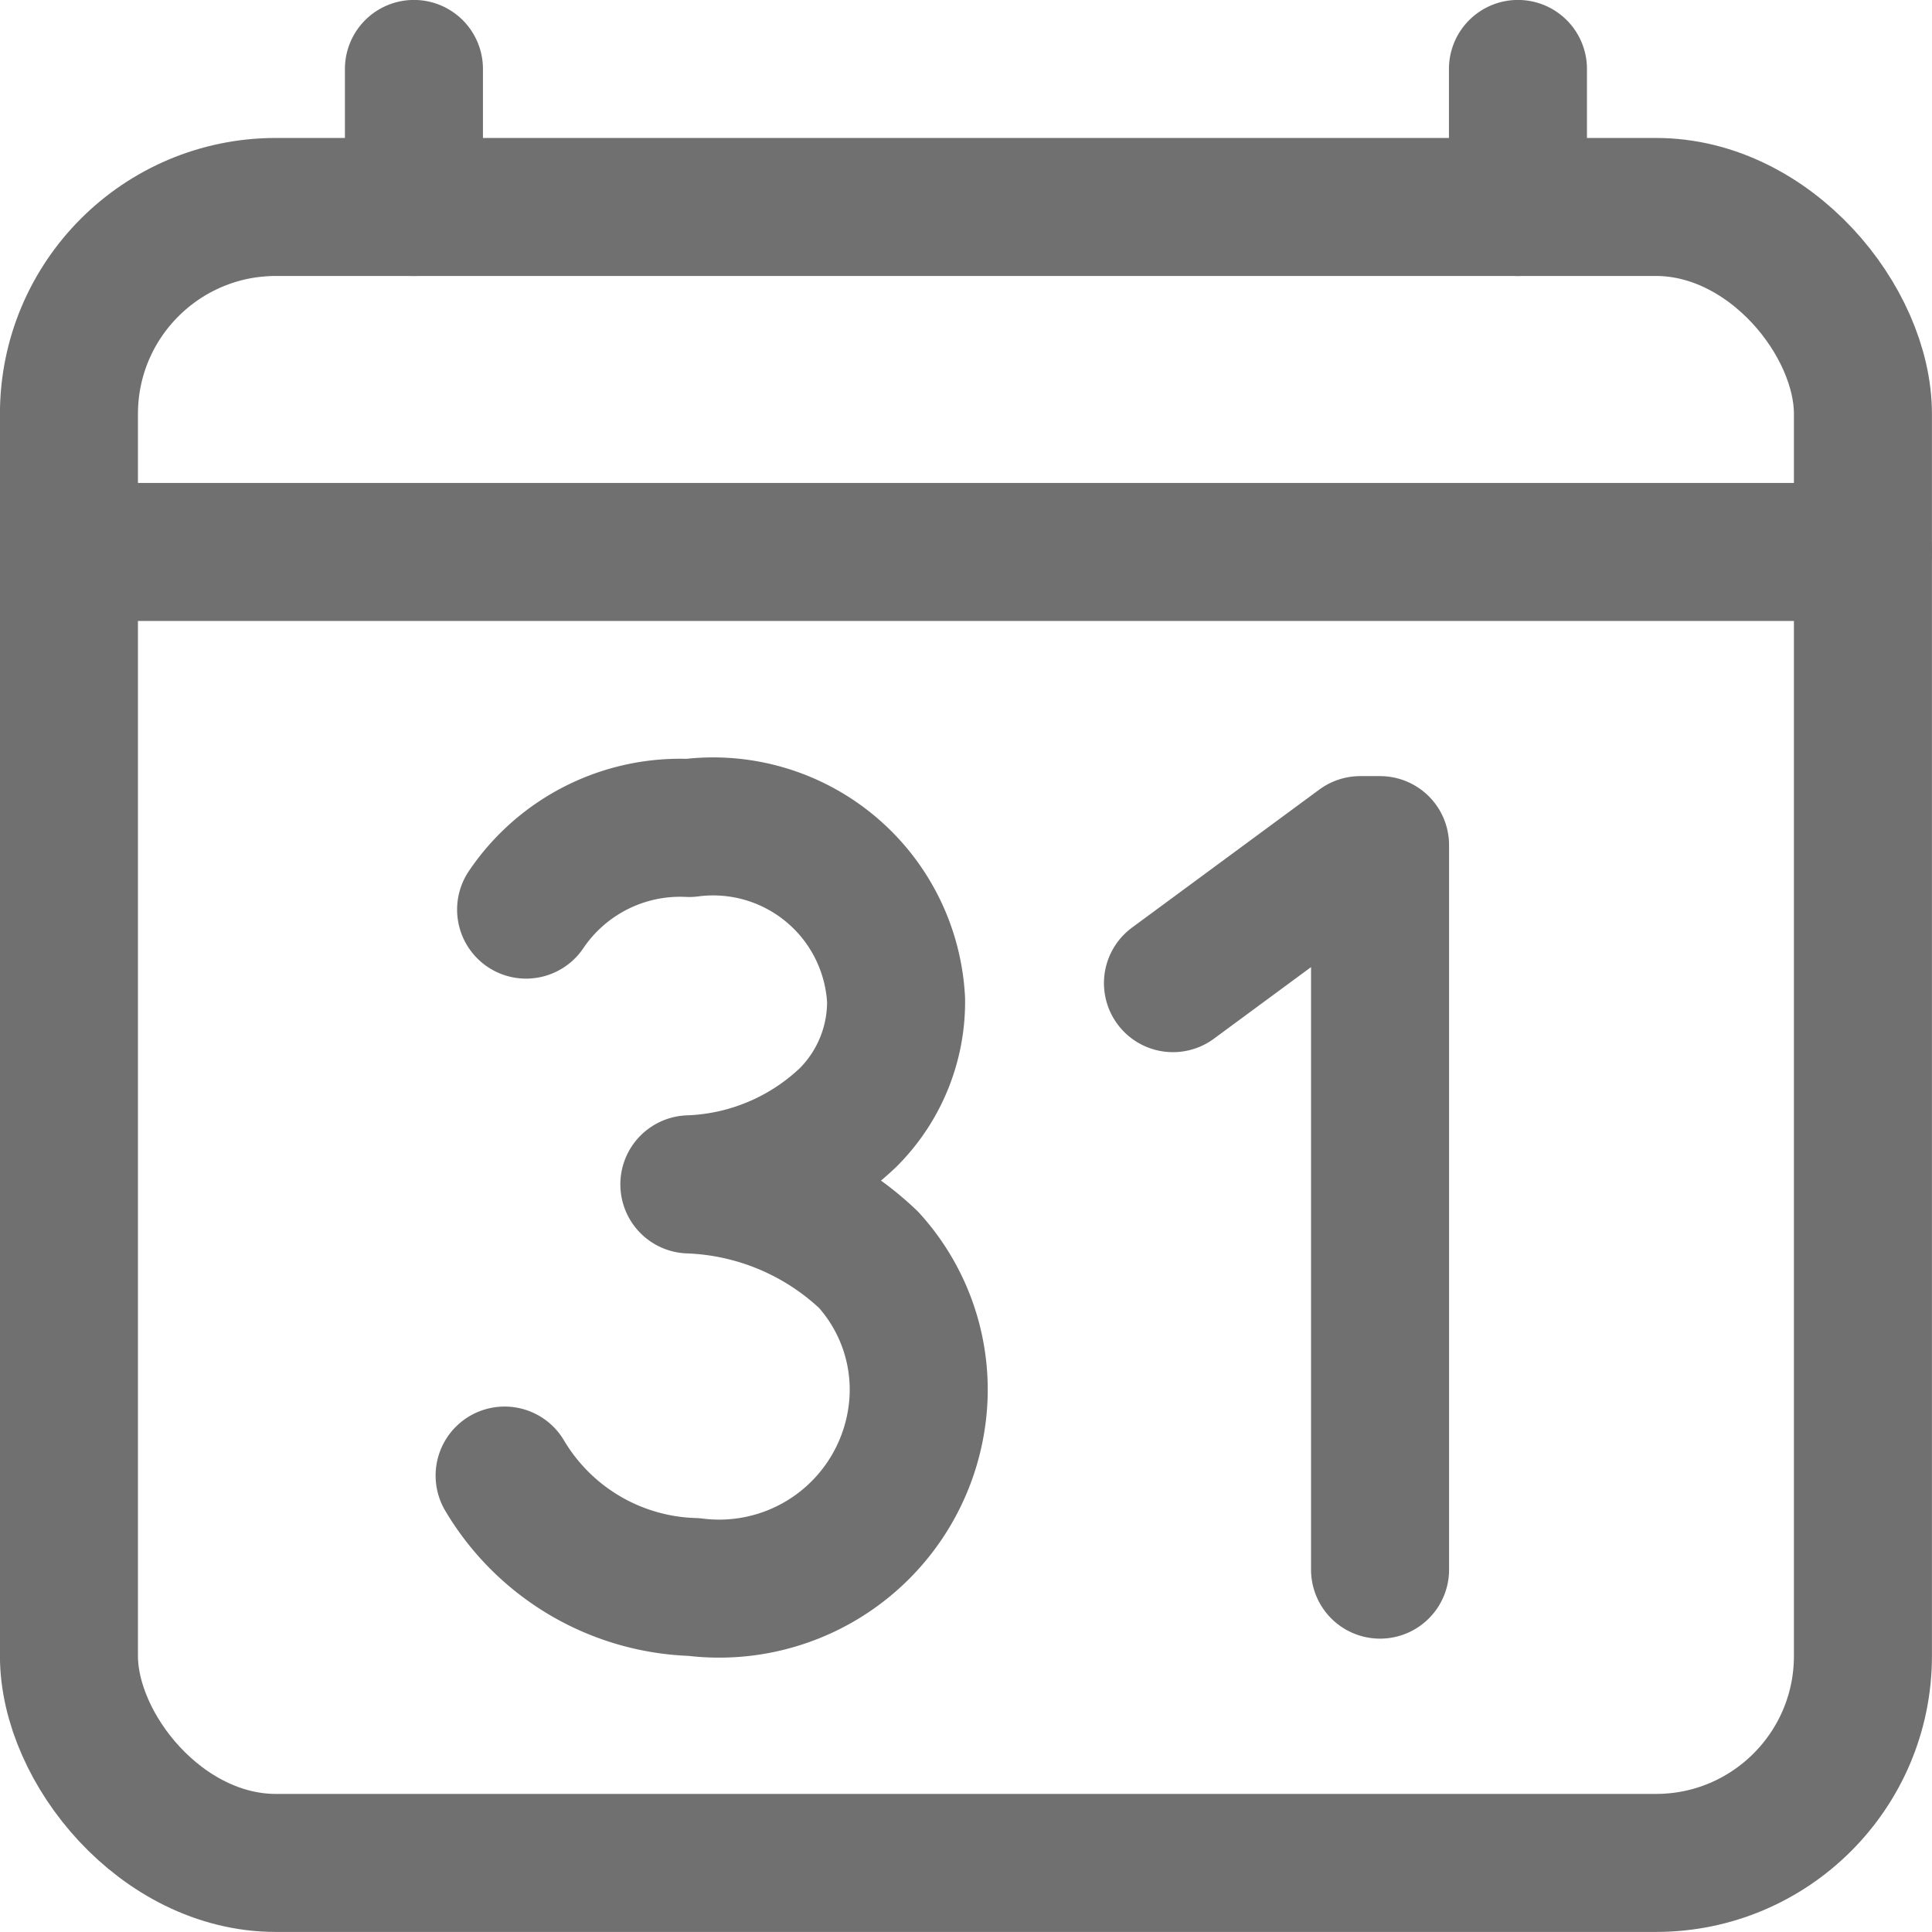 <svg xmlns="http://www.w3.org/2000/svg" xmlns:xlink="http://www.w3.org/1999/xlink" width="16" height="16" viewBox="0 0 16 16">
  <defs>
    <clipPath id="clip-path">
      <rect id="Rectangle_9107" data-name="Rectangle 9107" width="16" height="16" transform="translate(0.375)" fill="#fff" stroke="#707070" stroke-width="1"/>
    </clipPath>
  </defs>
  <g id="Mask_Group_797" data-name="Mask Group 797" transform="translate(-0.375)" clip-path="url(#clip-path)">
    <g id="calendar-number-outline" transform="translate(0.946 0.571)">
      <rect id="Rectangle_9106" data-name="Rectangle 9106" width="14.857" height="13.714" rx="1.714" transform="translate(0 1.143)" fill="none" stroke="#707070" stroke-linejoin="round" stroke-width="1.143"/>
      <path id="Path_50807" data-name="Path 50807" d="M4.571,1.714V2.857m9.143-1.143V2.857m2.857,2.857H1.714m9.143,3.571,1.551-1.143h.164v6M6.852,10.951A2.008,2.008,0,0,0,8.164,10.4a1.354,1.354,0,0,0,.4-.974A1.517,1.517,0,0,0,6.851,8,1.539,1.539,0,0,0,5.5,8.676m-.178,4.687a1.885,1.885,0,0,0,1.567.923A1.653,1.653,0,0,0,8.75,12.721a1.6,1.6,0,0,0-.414-1.145,2.275,2.275,0,0,0-1.484-.624" transform="translate(-1.714 -1.714)" fill="none" stroke="#707070" stroke-linecap="round" stroke-linejoin="round" stroke-width="1.143"/>
    </g>
  </g>
</svg>
